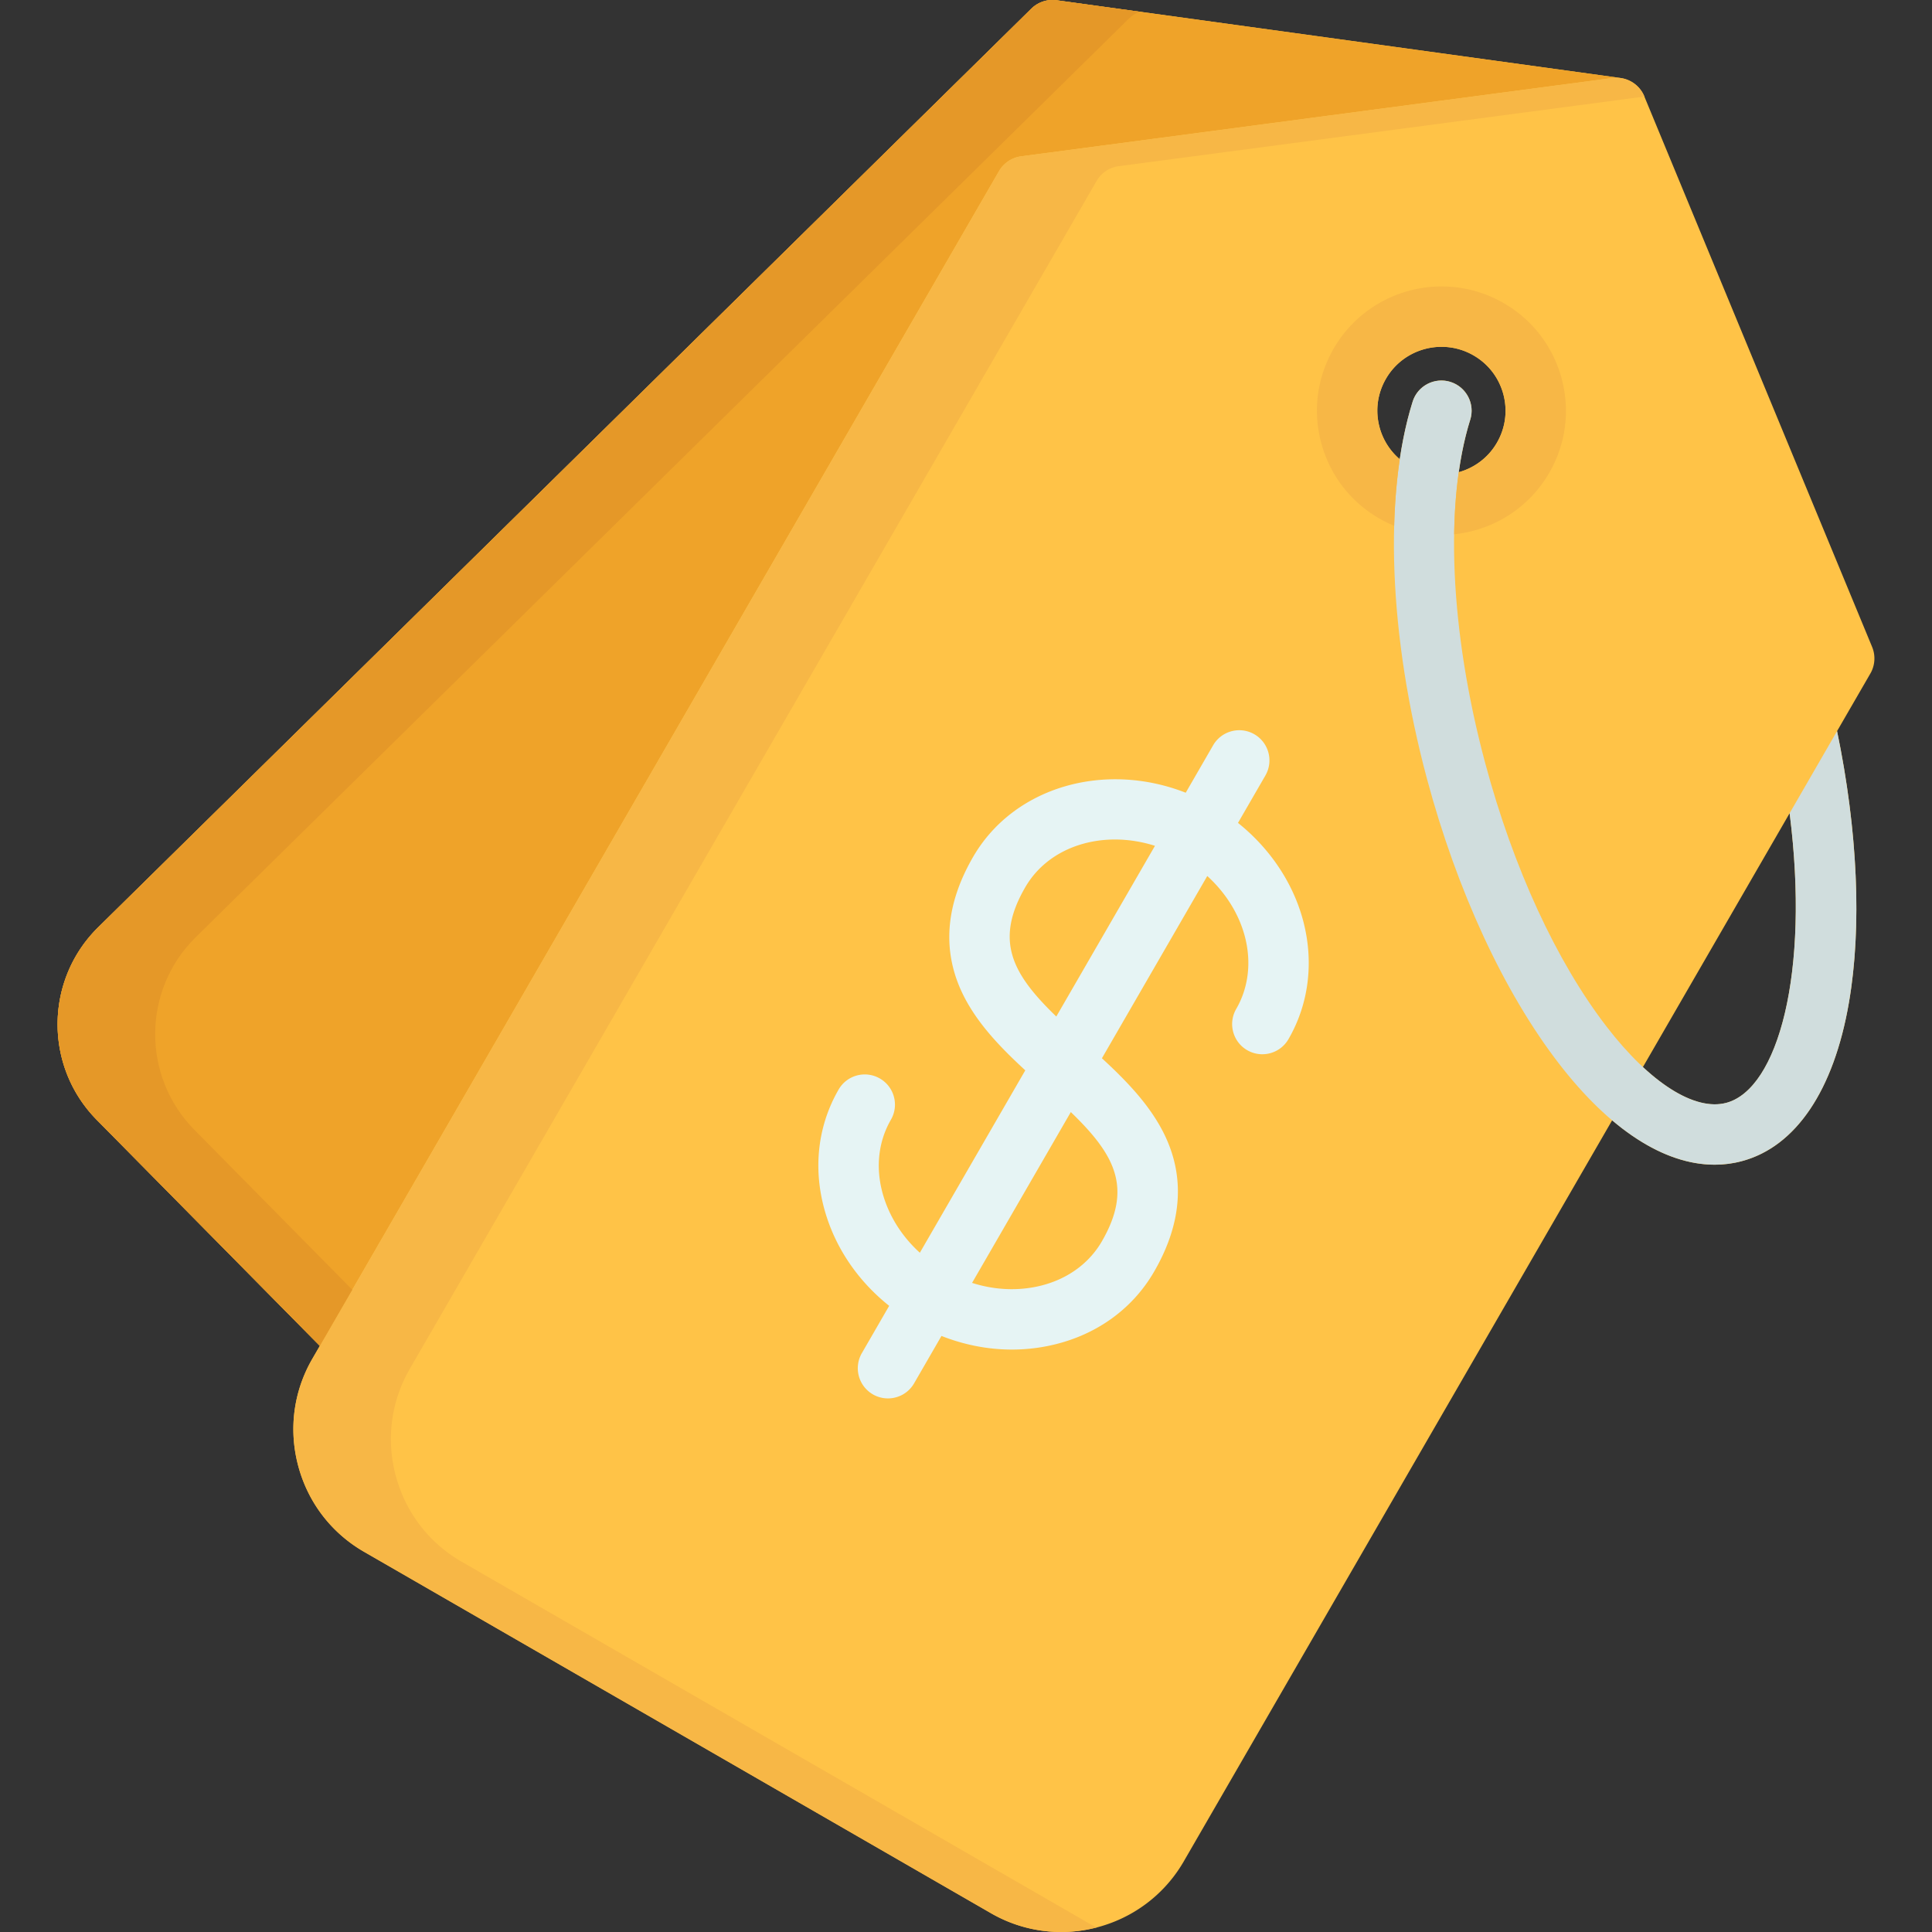 <svg xmlns="http://www.w3.org/2000/svg" version="1.1" xmlns:xlink="http://www.w3.org/1999/xlink"
    xmlns:svgjs="http://svgjs.com/svgjs" width="512" height="512" x="0" y="0" viewBox="0 0 512 512"
    style="enable-background:new 0 0 512 512" xml:space="preserve" class="">
    <rect x="0" y="0" width="512" height="512" fill="#333333" stroke="none"/>
    <g>
        <path fill="#ffc347"
            d="m496.13 171.44-60.37-145.9a7.984 7.984 0 0 0-6.28-4.86c-.01 0-.01-.01-.02-.01L280.03.07c-2.46-.34-4.94.48-6.71 2.22L25.99 245.77c-14.16 13.96-14.32 36.84-.36 51l59.13 59.9-2.01 3.47c-4.98 8.63-6.3 18.7-3.71 28.37s8.78 17.74 17.43 22.73l166.09 95.75c5.88 3.4 12.31 5.01 18.66 5.01 12.94 0 25.55-6.71 32.49-18.71l113.53-196.4c9.13 7.73 18.36 11.77 27.15 11.77 2.46 0 4.88-.31 7.25-.95 14.28-3.83 24.35-18.76 28.35-42.05 3.46-20.1 2.32-45.52-3.15-71.9l8.83-15.27a7.989 7.989 0 0 0 .46-7.05zm-128.84-71.06c3.14-5.43 8.85-8.47 14.73-8.47 2.88 0 5.8.73 8.47 2.27 3.93 2.26 6.73 5.92 7.91 10.29 1.17 4.37.57 8.93-1.7 12.85-2.3 3.98-5.99 6.67-10.11 7.82.71-5.02 1.72-9.69 3.04-13.9 1.32-4.22-1.03-8.7-5.24-10.03-4.22-1.32-8.71 1.03-10.02 5.24-1.46 4.67-2.6 9.78-3.41 15.25a16.845 16.845 0 0 1-5.36-8.48c-1.18-4.35-.58-8.92 1.69-12.84zm90.21 191.89c-6.05 1.61-13.9-1.85-22.11-9.49l38.88-67.26c5.4 42.56-3.17 73.1-16.77 76.75z"
            data-original="#ffc347" class=""></path>
        <path fill="#e6f4f4"
            d="M345.33 243.93c-2.68-10.02-8.82-19.12-17.25-25.85l7.26-12.56c2.21-3.83.9-8.72-2.92-10.93s-8.72-.9-10.93 2.92l-7.26 12.57c-21.5-8.42-45.59-1.61-56.37 17.05-7.43 12.85-8.28 25.2-2.52 36.7 3.79 7.56 9.92 13.88 16.37 19.82l-27.94 48.34c-4.34-3.94-7.57-8.78-9.37-14.13-2.49-7.41-1.89-14.91 1.7-21.12 2.21-3.83.9-8.72-2.93-10.93s-8.72-.9-10.93 2.93c-5.91 10.24-6.98 22.39-3.01 34.22 3.03 9.02 8.75 17 16.41 23.1l-7.24 12.53a8.004 8.004 0 0 0 2.92 10.93c1.26.73 2.64 1.07 4 1.07 2.76 0 5.45-1.43 6.93-4l7.25-12.55c6.03 2.37 12.35 3.61 18.65 3.61 3.22 0 6.43-.32 9.58-.96 12.24-2.48 22.23-9.49 28.14-19.72 7.43-12.85 8.28-25.2 2.52-36.7-3.79-7.56-9.92-13.88-16.37-19.82l27.92-48.3c4.83 4.4 8.33 9.93 9.93 15.91 1.82 6.8 1.02 13.66-2.26 19.32-2.21 3.82-.91 8.72 2.91 10.93s8.72.91 10.93-2.91c5.43-9.36 6.8-20.53 3.88-31.47zm-73.63-8.79c6.42-11.11 20.78-15.31 34.38-10.99l-26.15 45.24c-11.57-11.19-16.5-19.96-8.23-34.25zm20.31 93.82c-3.59 6.21-9.79 10.49-17.47 12.05-5.54 1.12-11.36.75-16.93-1.03l26.17-45.27c11.57 11.19 16.5 19.96 8.23 34.25z"
            data-original="#e6f4f4"></path>
        <path fill="#efa329"
            d="M264.74 45.35a8.002 8.002 0 0 1 5.88-3.93l156.7-20.75c.73-.1 1.46-.09 2.16.01-.01 0-.01-.01-.02-.01L280.03.07c-2.46-.34-4.94.48-6.71 2.22L25.99 245.77c-14.16 13.96-14.32 36.84-.36 51l59.13 59.9z"
            data-original="#efa329"></path>
        <path fill="#f7b746"
            d="m288.41 509.61-166.09-95.75c-8.65-4.99-14.83-13.06-17.43-22.73-2.59-9.67-1.27-19.74 3.71-28.37l182-314.79a8.002 8.002 0 0 1 5.88-3.93l139.31-18.45-.02-.05a7.994 7.994 0 0 0-8.44-4.87l-156.7 20.75a8.039 8.039 0 0 0-5.88 3.93l-182 314.79c-4.98 8.63-6.3 18.7-3.71 28.37s8.78 17.74 17.43 22.73l166.09 95.75c5.88 3.4 12.31 5.01 18.66 5.01 3.19 0 6.36-.41 9.43-1.21-.76-.36-1.51-.76-2.24-1.18z"
            data-original="#f7b746" class=""></path>
        <path fill="#e59828"
            d="M51.49 299.39c-13.96-14.16-13.8-37.04.36-51L299.18 4.91c.83-.81 1.81-1.42 2.87-1.8L280.03.07c-2.46-.34-4.94.48-6.71 2.22L25.99 245.77c-14.16 13.96-14.32 36.84-.36 51l59.13 59.9 8.6-14.87z"
            data-original="#e59828"></path>
        <path fill="#d0dddd"
            d="M474.27 215.51c5.4 42.57-3.17 73.1-16.78 76.75-8.4 2.24-20.27-5.31-31.74-20.21-13.29-17.25-24.71-42.04-32.15-69.8-9.38-34.98-10.87-69.01-3.98-91.01 1.32-4.22-1.03-8.7-5.24-10.03-4.22-1.32-8.71 1.03-10.02 5.24-7.76 24.78-6.34 62.14 3.8 99.93 7.98 29.76 20.39 56.54 34.93 75.42 13.53 17.56 27.93 26.85 41.3 26.85 2.46 0 4.88-.31 7.25-.95 14.28-3.83 24.35-18.76 28.35-42.05 3.46-20.1 2.32-45.52-3.15-71.9z"
            data-original="#d0dddd" class=""></path>
        <path fill="#f7b746"
            d="M370.95 121.71a16.845 16.845 0 0 1-5.36-8.48c-1.17-4.37-.57-8.93 1.7-12.85 3.14-5.43 8.85-8.47 14.73-8.47 2.88 0 5.8.73 8.47 2.27 3.93 2.26 6.73 5.92 7.91 10.29 1.17 4.37.57 8.93-1.7 12.85-2.3 3.98-5.99 6.67-10.11 7.82-.72 5.13-1.13 10.64-1.22 16.45 10.16-1.06 19.69-6.78 25.18-16.26 4.41-7.62 5.58-16.5 3.3-25s-7.74-15.61-15.37-20.01c-15.75-9.08-35.95-3.67-45.04 12.06-4.41 7.62-5.58 16.5-3.3 25s7.74 15.61 15.37 20.01c1.29.75 2.62 1.39 3.96 1.95.17-6.2.66-12.1 1.48-17.63z"
            data-original="#f7b746" class=""></path>
    </g>
</svg>